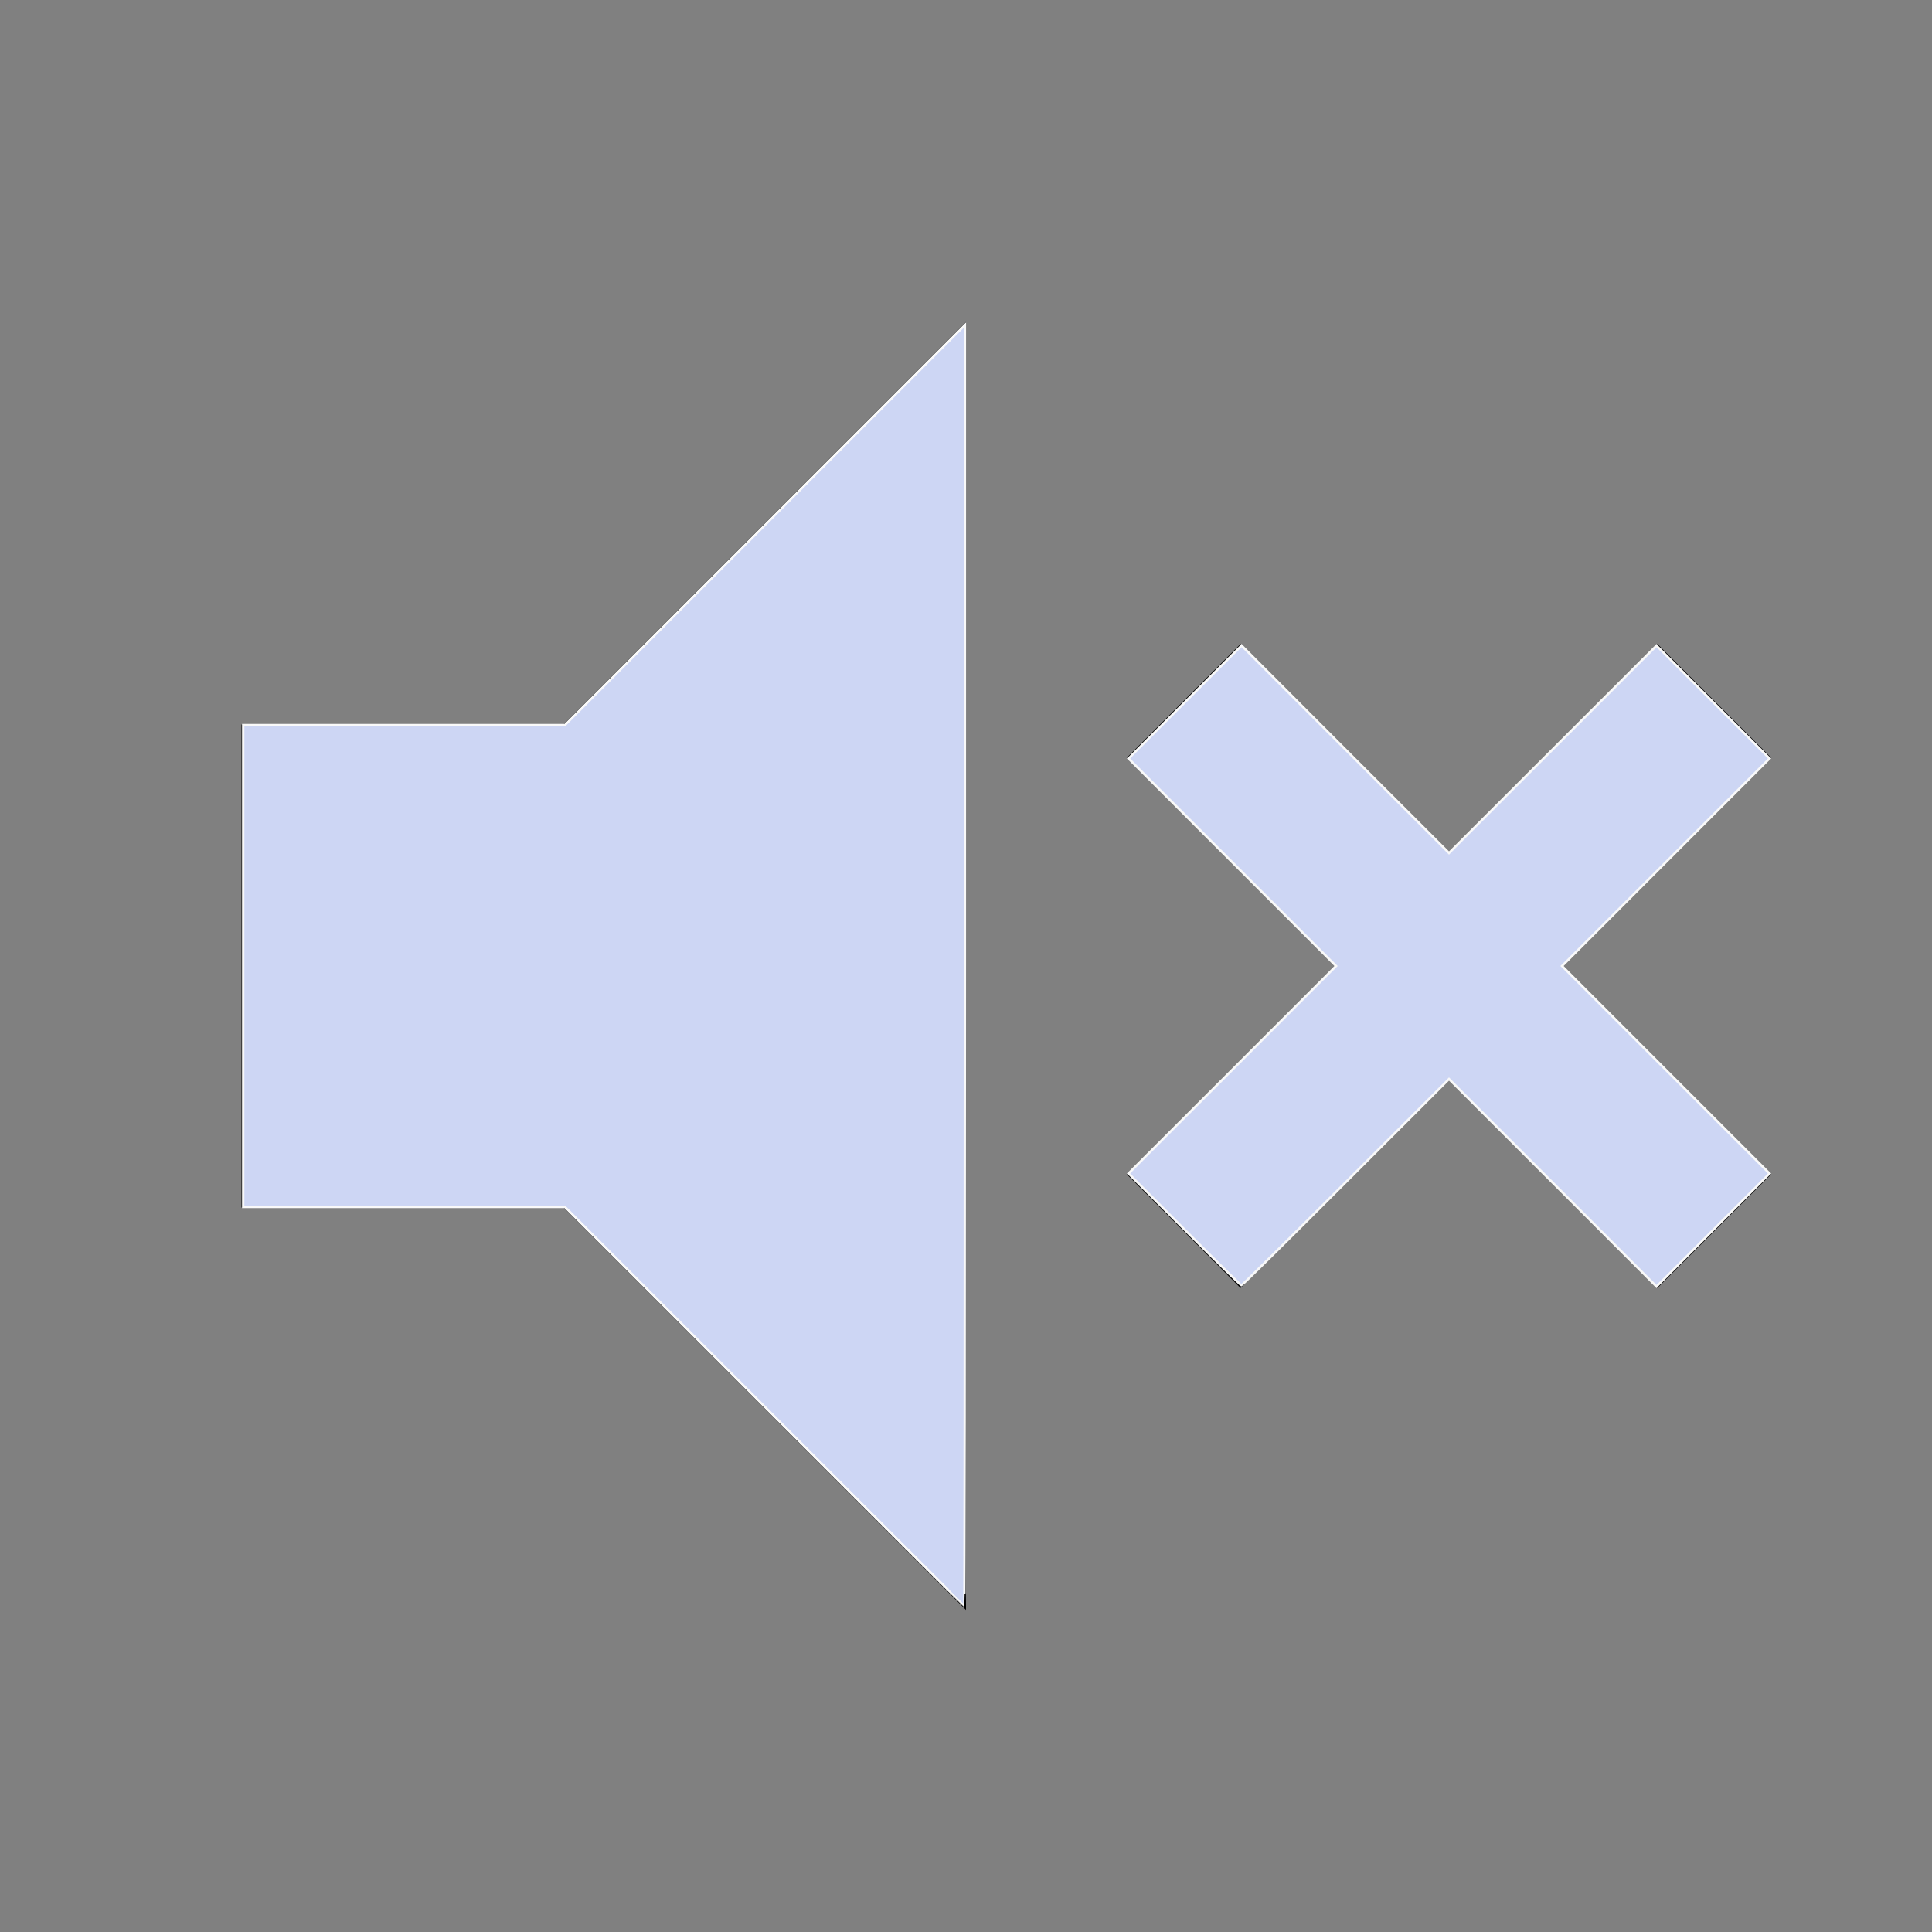 <?xml version="1.0" encoding="UTF-8" standalone="no"?>
<svg
   viewBox="0 0 24 24"
   version="1.1"
   id="svg1"
   sodipodi:docname="volume-mute.svg"
   inkscape:version="1.3 (0e150ed6c4, 2023-07-21)"
   xmlns:inkscape="http://www.inkscape.org/namespaces/inkscape"
   xmlns:sodipodi="http://sodipodi.sourceforge.net/DTD/sodipodi-0.dtd"
   xmlns="http://www.w3.org/2000/svg"
   xmlns:svg="http://www.w3.org/2000/svg">
  <rect x="0" y="0" width="24" height="24" fill="#808080" stroke="none"/>
  <defs
     id="defs1" />
  <sodipodi:namedview
     id="namedview1"
     pagecolor="#ffffff"
     bordercolor="#000000"
     borderopacity="0.25"
     inkscape:showpageshadow="2"
     inkscape:pageopacity="0.0"
     inkscape:pagecheckerboard="0"
     inkscape:deskcolor="#d1d1d1"
     inkscape:zoom="34.916667"
     inkscape:cx="11.98568"
     inkscape:cy="12"
     inkscape:window-width="1920"
     inkscape:window-height="1042"
     inkscape:window-x="0"
     inkscape:window-y="0"
     inkscape:window-maximized="1"
     inkscape:current-layer="svg1" />
  <path
     d="M3,9H7L12,4V20L7,15H3V9M16.59,12L14,9.41L15.41,8L18,10.59L20.59,8L22,9.41L19.41,12L22,14.59L20.59,16L18,13.41L15.41,16L14,14.59L16.59,12Z"
     id="path1" />
  <path
     style="fill:#cdd6f4;stroke:#f9f9f9;stroke-width:0.029"
     d="M 9.494,17.47 7.017,14.993 H 5.019 3.021 V 12 9.007 h 1.998 1.998 L 9.501,6.523 11.986,4.038 v 7.955 c 0,4.375 -0.003,7.955 -0.007,7.955 -0.004,0 -1.122,-1.115 -2.484,-2.477 z"
     id="path2" />
  <path
     style="fill:#cdd6f4;stroke:#f9f9f9;stroke-width:0.029"
     d="M 14.713,15.272 14.019,14.577 15.308,13.289 16.597,12 15.308,10.711 14.019,9.422 14.721,8.721 15.423,8.019 16.711,9.308 18,10.596 l 1.289,-1.288 1.289,-1.288 0.702,0.701 0.702,0.701 -1.289,1.289 -1.289,1.289 1.289,1.289 1.289,1.289 -0.702,0.702 -0.702,0.702 L 19.289,14.692 18,13.404 16.718,14.685 c -0.705,0.705 -1.288,1.282 -1.296,1.282 -0.008,0 -0.327,-0.313 -0.709,-0.695 z"
     id="path3" />
</svg>
